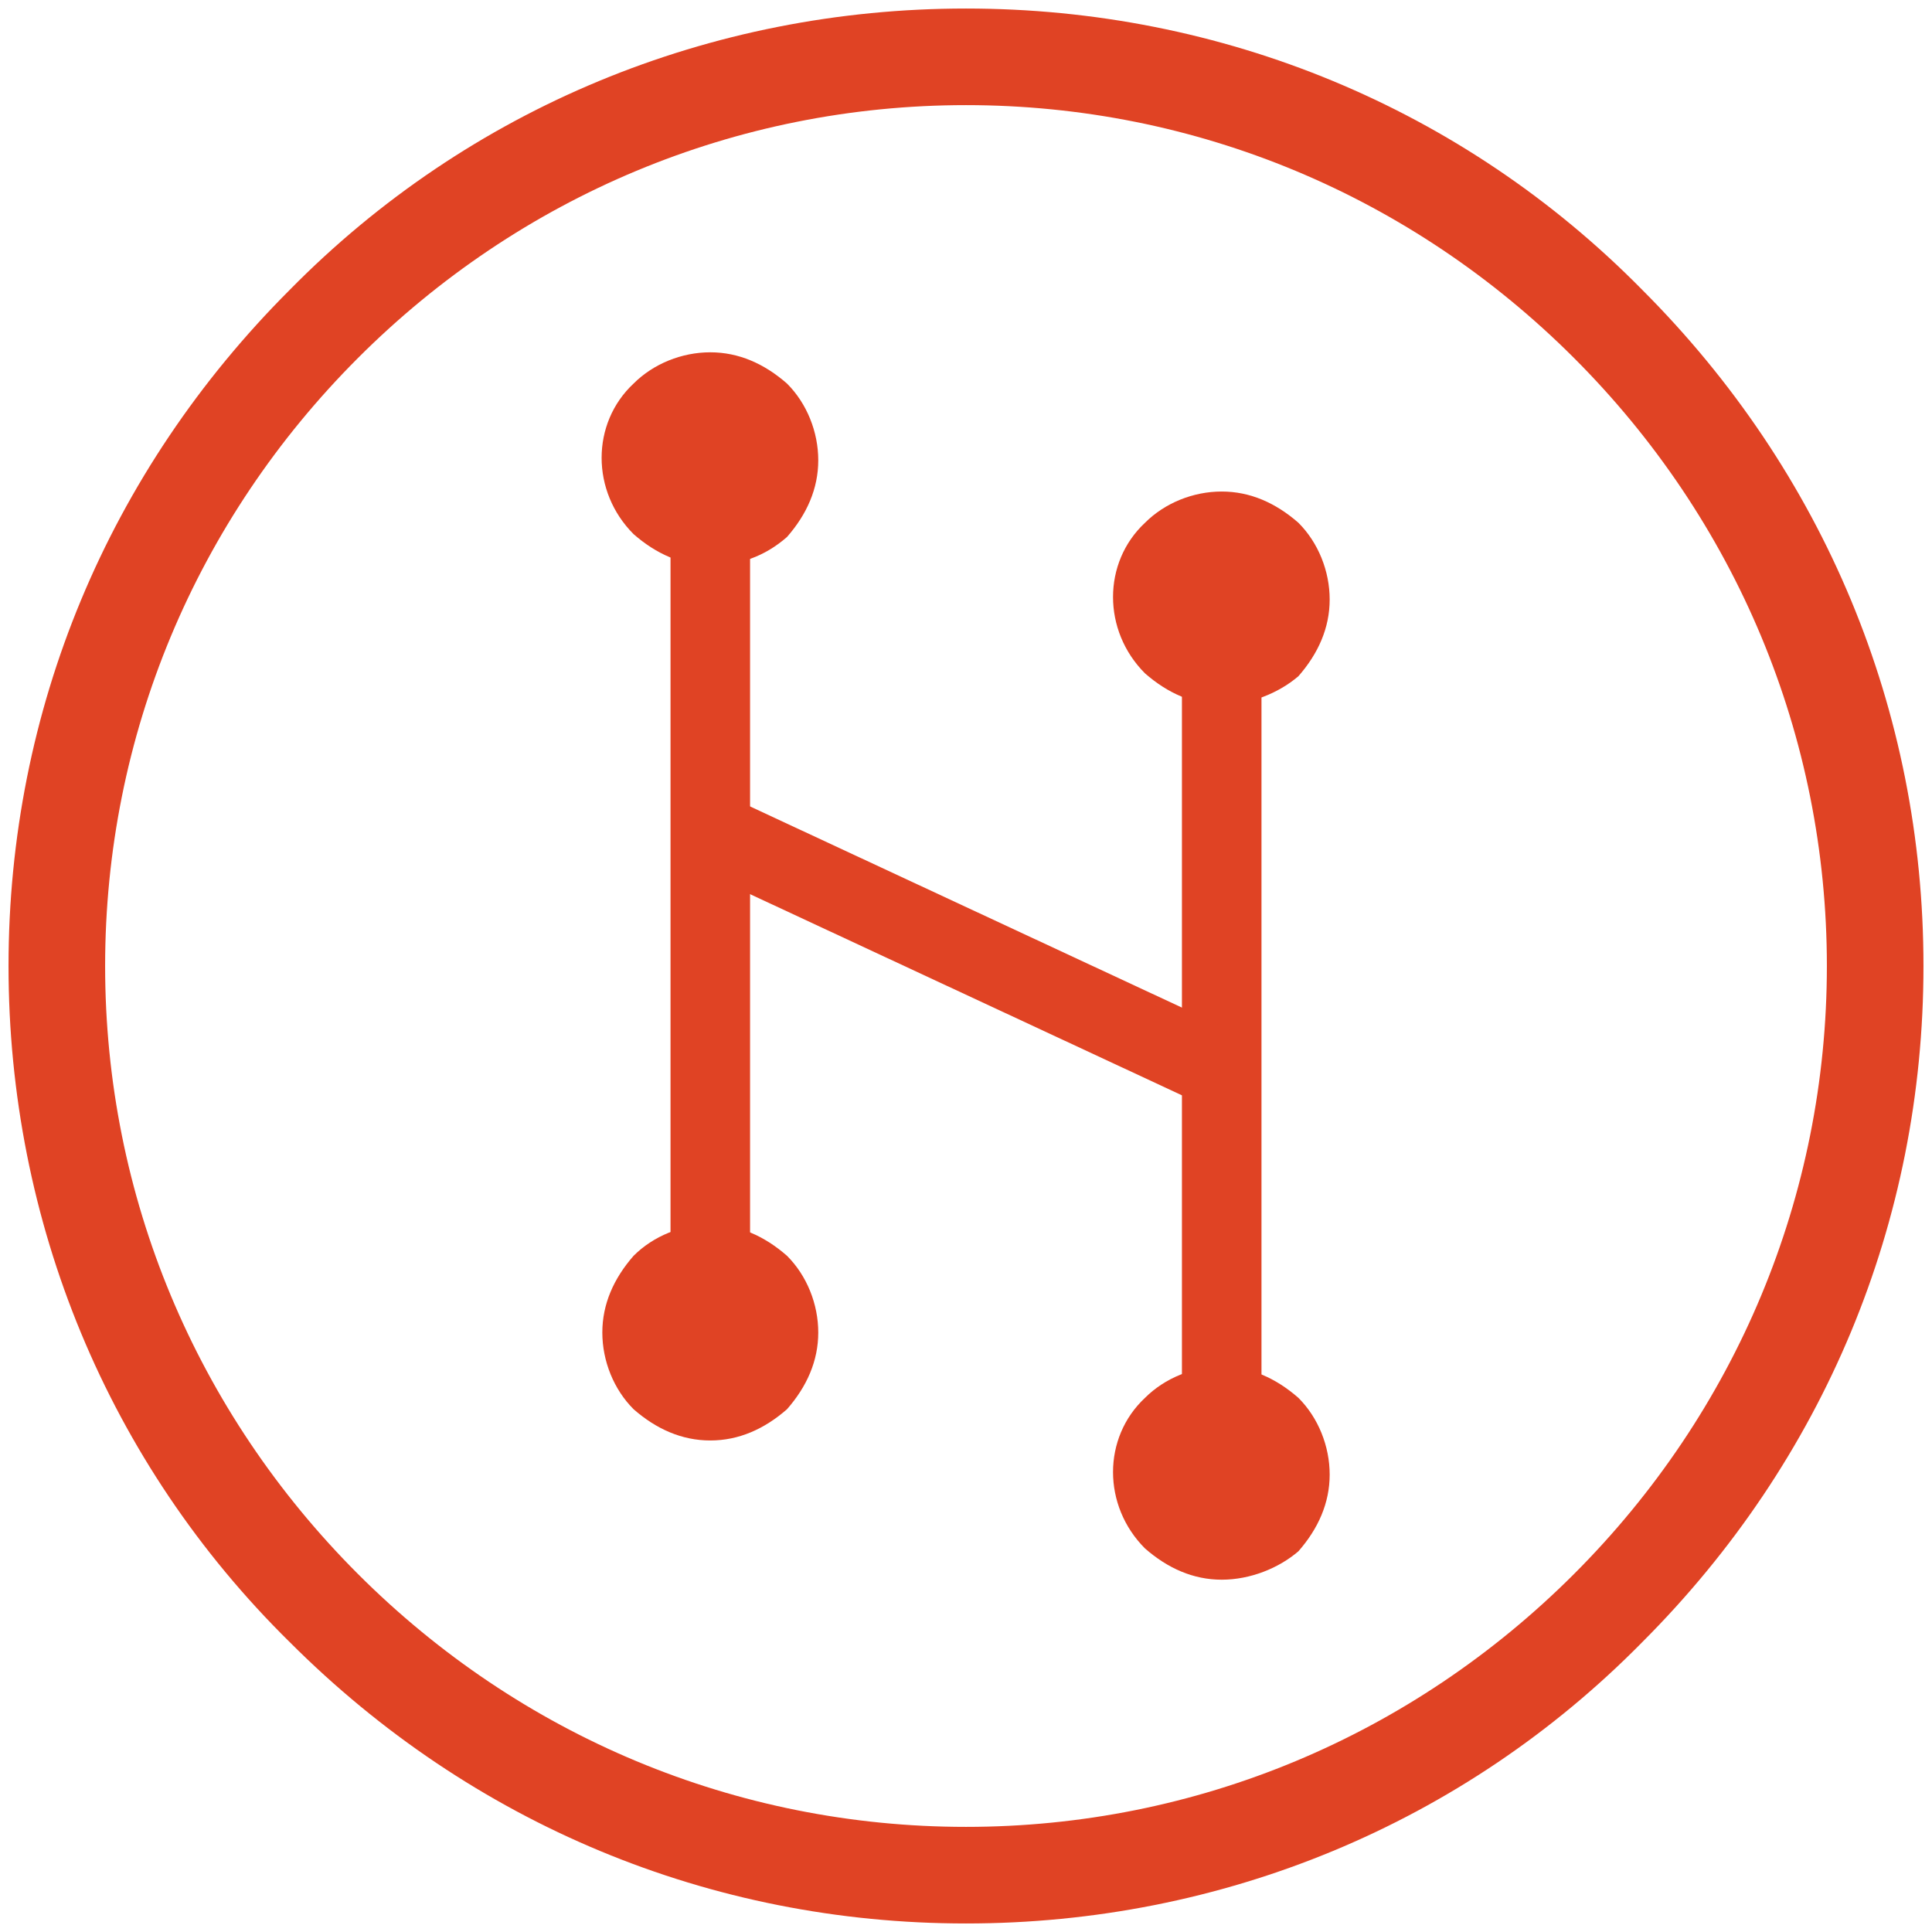 <?xml version="1.0" encoding="utf-8"?>
<!-- Generator: Adobe Illustrator 17.1.0, SVG Export Plug-In . SVG Version: 6.00 Build 0)  -->
<!DOCTYPE svg PUBLIC "-//W3C//DTD SVG 1.1//EN" "http://www.w3.org/Graphics/SVG/1.1/DTD/svg11.dtd">
<svg version="1.1" id="Layer_1" xmlns="http://www.w3.org/2000/svg" xmlns:xlink="http://www.w3.org/1999/xlink" x="0px" y="0px"
	 viewBox="0 0 68 68" enable-background="new 0 0 68 68" xml:space="preserve">
<g>
	<g>
		<path fill="#E04324" d="M57.8,10.2C51.5,3.8,43,0.3,34,0.3c-9,0-17.5,3.5-23.8,9.9C3.8,16.6,0.3,25,0.3,34c0,9,3.5,17.5,9.9,23.8
			c6.4,6.4,14.8,9.9,23.8,9.9c9,0,17.5-3.5,23.8-9.9c6.4-6.4,9.9-14.8,9.9-23.8C67.7,25,64.2,16.6,57.8,10.2z M55.4,55.4
			c-5.7,5.7-13.3,8.9-21.4,8.9c-8.1,0-15.7-3.2-21.4-8.9C6.9,49.7,3.7,42.1,3.7,34c0-8.1,3.2-15.7,8.9-21.4
			C18.3,6.9,25.9,3.7,34,3.7c8.1,0,15.7,3.2,21.4,8.9c5.7,5.7,8.9,13.3,8.9,21.4C64.3,42.1,61.1,49.7,55.4,55.4z"/>
		<g>
			<path fill="#E04324" d="M25,46c-0.8,0-1.4-0.6-1.4-1.4V18.5c0-0.8,0.6-1.4,1.4-1.4s1.4,0.6,1.4,1.4v26.1C26.4,45.4,25.8,46,25,46
				z"/>
			<path fill="#E04324" d="M26.6,17.9c-0.9,0.9-2.4,0.9-3.3,0c-0.9-0.9-0.9-2.4,0-3.3c0.9-0.9,2.4-0.9,3.3,0
				C27.6,15.4,27.6,16.9,26.6,17.9"/>
			<g>
				<path fill="#E04324" d="M25,19.9c-1,0-1.9-0.4-2.7-1.1c-1.5-1.5-1.5-3.9,0-5.3c0.7-0.7,1.7-1.1,2.7-1.1c1,0,1.9,0.4,2.7,1.1
					c0.7,0.7,1.1,1.7,1.1,2.7c0,1-0.4,1.9-1.1,2.7C26.9,19.6,26,19.9,25,19.9z M25,15.2c-0.3,0-0.5,0.1-0.7,0.3
					c-0.4,0.4-0.4,1,0,1.3c0.4,0.4,1,0.4,1.3,0c0.2-0.2,0.3-0.4,0.3-0.7c0-0.3-0.1-0.5-0.3-0.7C25.5,15.3,25.2,15.2,25,15.2z"/>
			</g>
			<path fill="#E04324" d="M23.3,45.3c0.9-0.9,2.4-0.9,3.3,0c0.9,0.9,0.9,2.4,0,3.3c-0.9,0.9-2.4,0.9-3.3,0
				C22.4,47.7,22.4,46.2,23.3,45.3"/>
			<g>
				<path fill="#E04324" d="M25,50.7c-1,0-1.9-0.4-2.7-1.1c-0.7-0.7-1.1-1.7-1.1-2.7c0-1,0.4-1.9,1.1-2.7c0.7-0.7,1.7-1.1,2.7-1.1
					c1,0,1.9,0.4,2.7,1.1c0.7,0.7,1.1,1.7,1.1,2.7c0,1-0.4,1.9-1.1,2.7C26.9,50.3,26,50.7,25,50.7z M25,46c-0.3,0-0.5,0.1-0.7,0.3
					c-0.2,0.2-0.3,0.4-0.3,0.7c0,0.3,0.1,0.5,0.3,0.7c0.4,0.4,1,0.4,1.3,0c0.2-0.2,0.3-0.4,0.3-0.7c0-0.3-0.1-0.5-0.3-0.7
					C25.5,46.1,25.2,46,25,46z"/>
			</g>
			<g>
				<path fill="#E04324" d="M43,50.9c-0.8,0-1.4-0.6-1.4-1.4v-26c0-0.8,0.6-1.4,1.4-1.4c0.8,0,1.4,0.6,1.4,1.4v26
					C44.4,50.3,43.8,50.9,43,50.9z"/>
			</g>
			<path fill="#E04324" d="M44.7,22.7c-0.9,0.9-2.4,0.9-3.3,0c-0.9-0.9-0.9-2.4,0-3.3c0.9-0.9,2.4-0.9,3.3,0
				C45.6,20.3,45.6,21.8,44.7,22.7"/>
			<g>
				<path fill="#E04324" d="M43,24.8c-1,0-1.9-0.4-2.7-1.1c-1.5-1.5-1.5-3.9,0-5.3c0.7-0.7,1.7-1.1,2.7-1.1c1,0,1.9,0.4,2.7,1.1
					c0.7,0.7,1.1,1.7,1.1,2.7c0,1-0.4,1.9-1.1,2.7C45,24.4,44,24.8,43,24.8z M43,20.1c-0.3,0-0.5,0.1-0.7,0.3c-0.4,0.4-0.4,1,0,1.3
					c0.4,0.4,1,0.4,1.4,0c0.2-0.2,0.3-0.4,0.3-0.7c0-0.3-0.1-0.5-0.3-0.7C43.5,20.2,43.3,20.1,43,20.1z"/>
			</g>
			<g>
				<path fill="#E04324" d="M43,55.6c-1,0-1.9-0.4-2.7-1.1c-1.5-1.5-1.5-3.9,0-5.3c0.7-0.7,1.7-1.1,2.7-1.1c1,0,1.9,0.4,2.7,1.1
					c0.7,0.7,1.1,1.7,1.1,2.7c0,1-0.4,1.9-1.1,2.7C45,55.2,44,55.6,43,55.6z M43,50.9c-0.3,0-0.5,0.1-0.7,0.3c-0.4,0.4-0.4,1,0,1.3
					c0.4,0.4,1,0.4,1.4,0c0.2-0.2,0.3-0.4,0.3-0.7c0-0.3-0.1-0.5-0.3-0.7C43.5,51,43.3,50.9,43,50.9z"/>
			</g>
			<path fill="#E04324" d="M41.4,50.2c0.9-0.9,2.4-0.9,3.3,0c0.9,0.9,0.9,2.4,0,3.3c-0.9,0.9-2.4,0.9-3.3,0
				C40.4,52.6,40.4,51.1,41.4,50.2"/>
			<g>
				
					<rect x="24" y="32.1" transform="matrix(0.906 0.422 -0.422 0.906 17.353 -11.222)" fill="#E04324" width="19.9" height="2.8"/>
			</g>
		</g>
	</g>
</g>
</svg>
